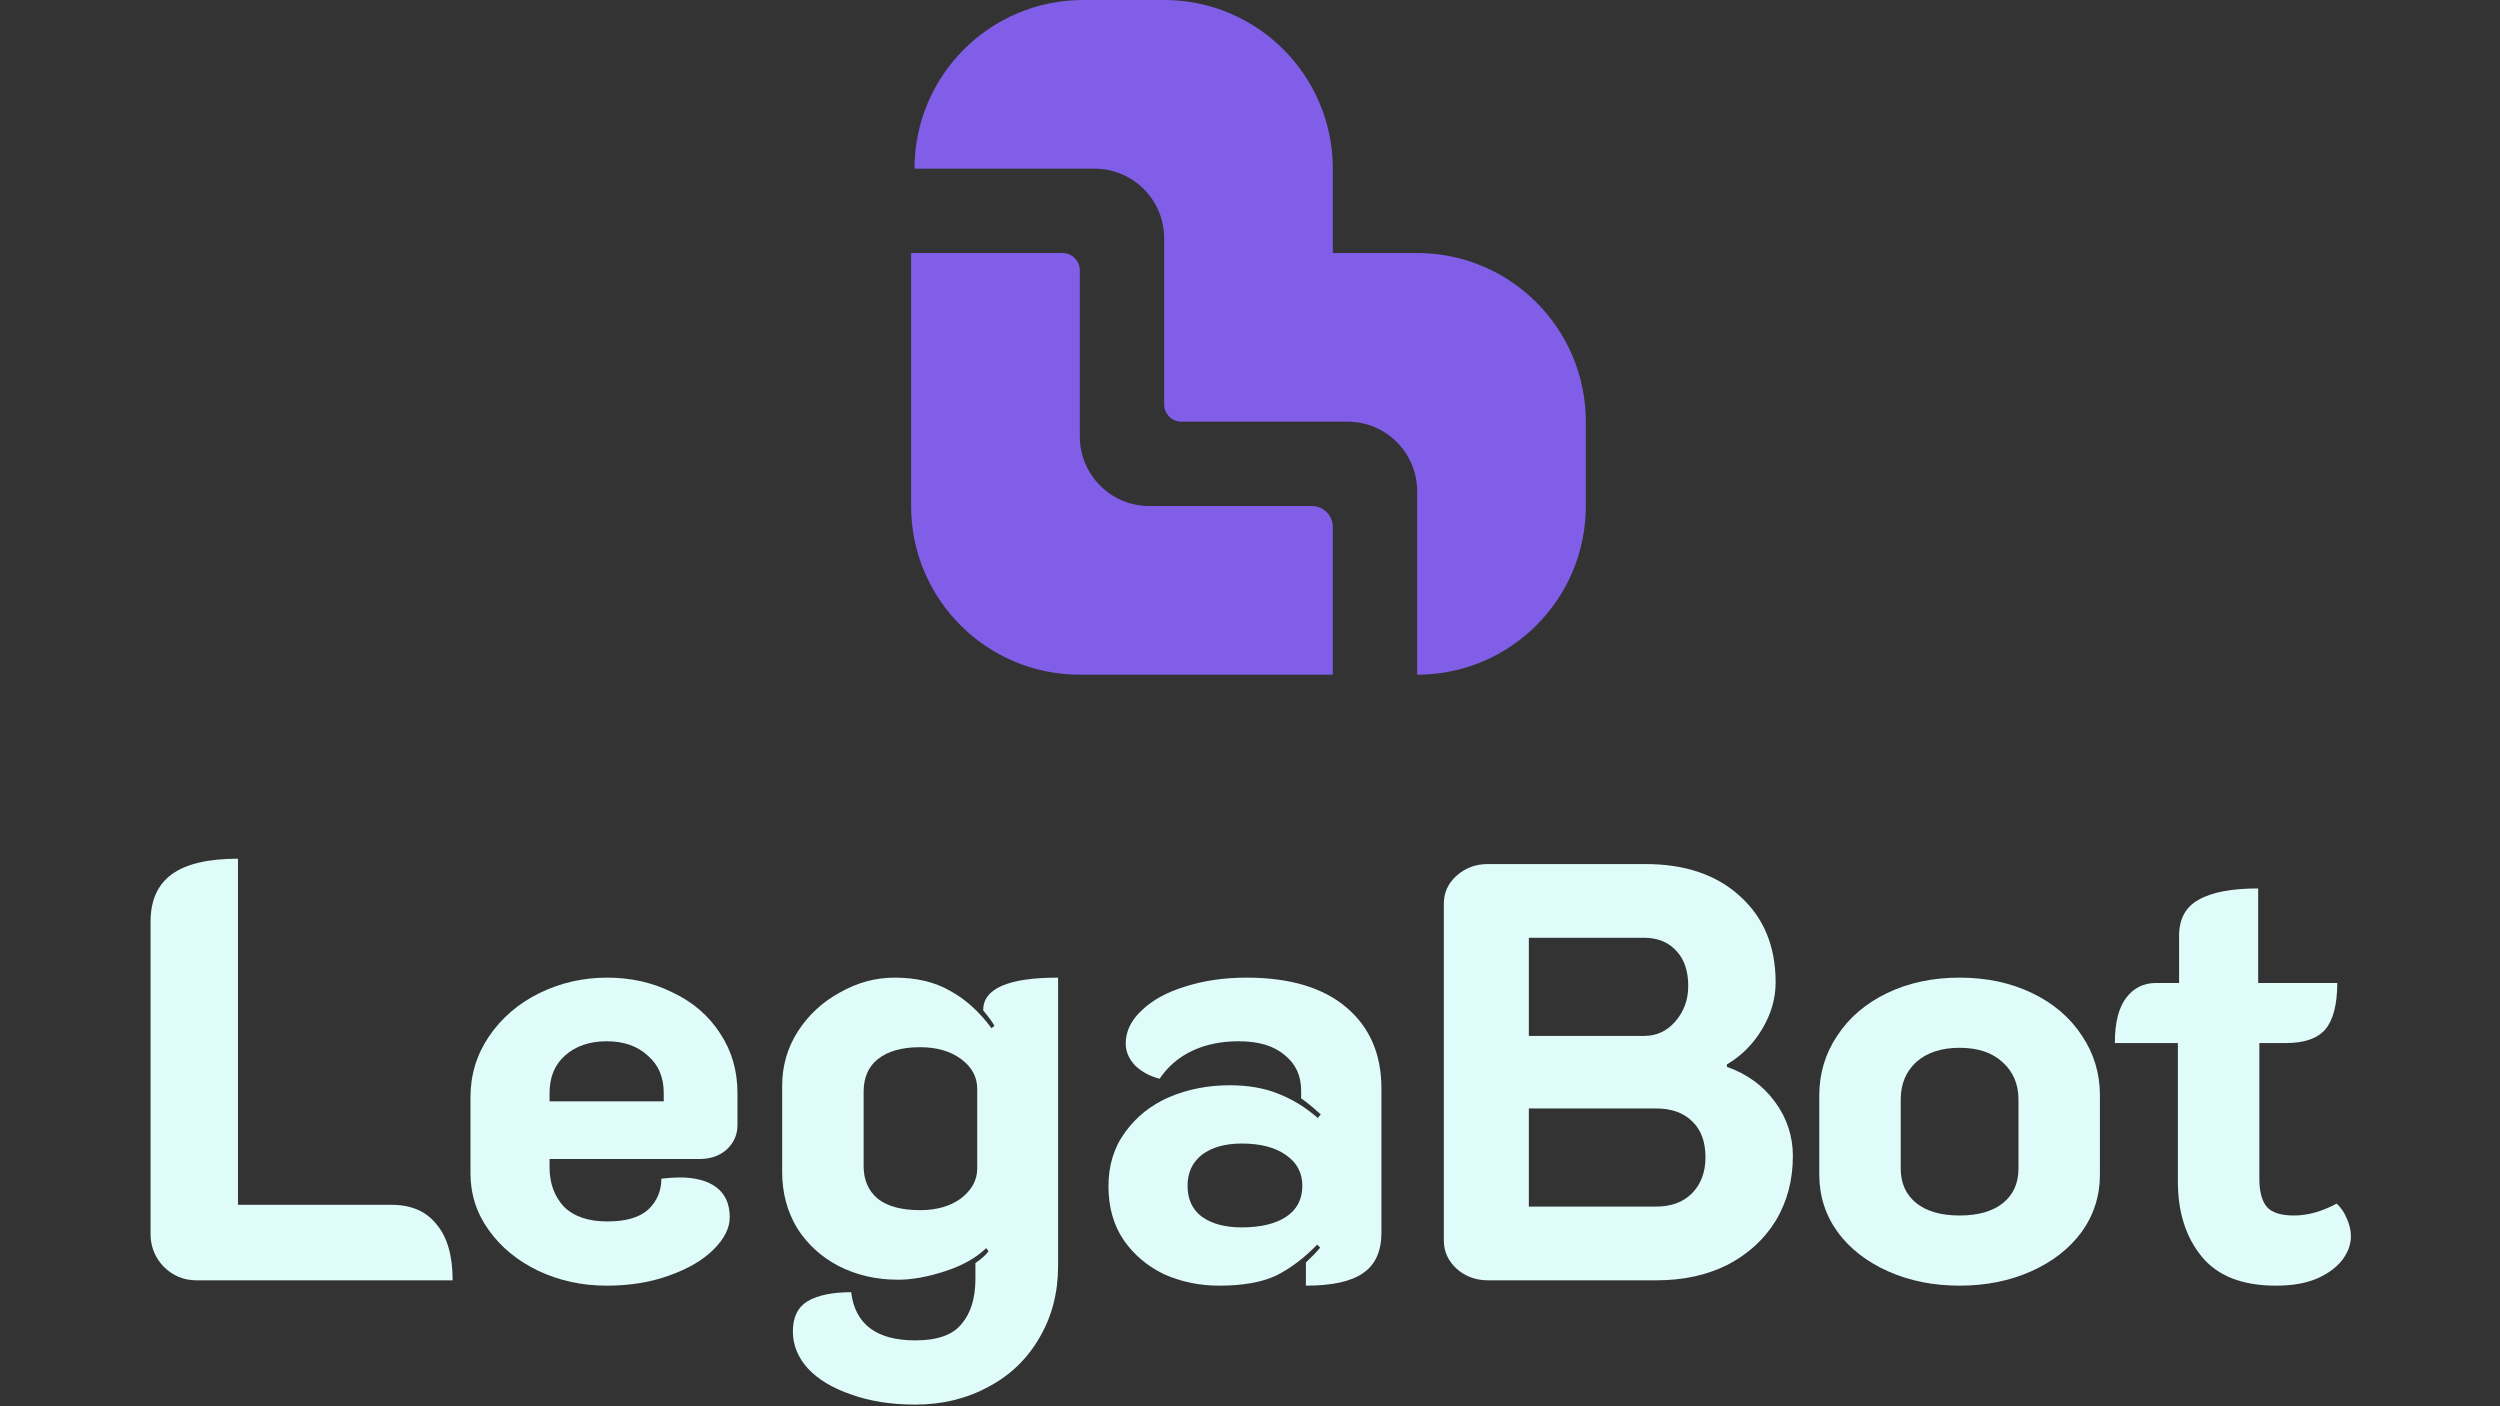 <svg width="1920" height="1080" viewBox="0 0 1920 1080" fill="none" xmlns="http://www.w3.org/2000/svg">
<rect x="0" y="0" width="1920" height="1080" fill="#333333" stroke="none"/>
<path d="M1747.97 987.391C1722.09 987.391 1703.06 979.932 1690.88 965.013C1678.7 950.095 1672.61 930.914 1672.61 907.47V801.061H1624.2C1624.2 785.533 1627.1 773.963 1632.88 766.352C1638.67 758.74 1646.28 754.935 1655.71 754.935H1673.53V718.856C1673.53 705.764 1678.55 696.478 1688.6 690.997C1698.64 685.213 1713.87 682.32 1734.27 682.32V754.935H1795.01C1795.01 771.375 1791.96 783.249 1785.87 790.557C1779.78 797.559 1769.74 801.061 1755.73 801.061H1735.18V905.187C1735.18 915.234 1737.16 922.541 1741.12 927.108C1745.07 931.37 1751.92 933.501 1761.67 933.501C1772.32 933.501 1783.28 930.457 1794.55 924.368C1797.9 927.412 1800.49 931.218 1802.31 935.785C1804.44 940.352 1805.51 944.919 1805.51 949.486C1805.51 955.575 1803.38 961.512 1799.12 967.297C1794.85 973.082 1788.31 977.953 1779.48 981.911C1770.95 985.564 1760.45 987.391 1747.97 987.391Z" fill="#DFFBFA"/>
<path d="M1504.97 987.389C1484.88 987.389 1466.61 983.736 1450.17 976.429C1433.73 969.122 1420.79 959.074 1411.35 946.287C1401.91 933.195 1397.2 918.429 1397.2 901.988V841.247C1397.2 824.502 1401.76 809.279 1410.9 795.578C1420.03 781.573 1432.82 770.612 1449.26 762.696C1465.7 754.78 1484.27 750.822 1504.97 750.822C1525.68 750.822 1544.25 754.78 1560.69 762.696C1577.13 770.612 1589.92 781.573 1599.05 795.578C1608.19 809.279 1612.75 824.502 1612.75 841.247V901.988C1612.75 918.429 1608.04 933.195 1598.6 946.287C1589.16 959.074 1576.22 969.122 1559.78 976.429C1543.34 983.736 1525.07 987.389 1504.97 987.389ZM1504.97 933.5C1519.28 933.5 1530.4 930.303 1538.31 923.909C1546.23 917.515 1550.19 908.686 1550.19 897.421V844.444C1550.19 832.57 1546.08 822.98 1537.86 815.673C1529.94 808.366 1518.98 804.712 1504.97 804.712C1490.97 804.712 1479.86 808.366 1471.64 815.673C1463.72 822.98 1459.76 832.57 1459.76 844.444V897.421C1459.76 908.686 1463.72 917.515 1471.64 923.909C1479.55 930.303 1490.67 933.5 1504.97 933.5Z" fill="#DFFBFA"/>
<path d="M1142.65 983.279C1133.52 983.279 1125.6 980.386 1118.9 974.602C1112.2 968.512 1108.86 961.205 1108.86 952.68V694.192C1108.86 685.667 1112.05 678.512 1118.45 672.728C1125.14 666.638 1133.21 663.594 1142.65 663.594H1263.67C1294.12 663.594 1318.33 671.814 1336.29 688.255C1354.56 704.696 1363.69 726.77 1363.69 754.476C1363.69 766.959 1360.19 778.985 1353.19 790.554C1346.49 801.82 1337.51 810.801 1326.24 817.499V819.326C1341.77 824.806 1354.1 833.788 1363.23 846.271C1372.37 858.754 1376.93 872.607 1376.93 887.83C1376.93 906.402 1372.52 922.995 1363.69 937.61C1354.86 951.919 1342.53 963.184 1326.7 971.405C1310.87 979.321 1292.75 983.279 1272.35 983.279H1142.65ZM1262.76 795.578C1272.2 795.578 1280.12 791.925 1286.51 784.617C1293.21 777.006 1296.56 767.872 1296.56 757.216C1296.56 745.646 1293.51 736.665 1287.42 730.271C1281.33 723.573 1273.11 720.224 1262.76 720.224H1174.16V795.578H1262.76ZM1271.89 926.649C1283.46 926.649 1292.6 923.3 1299.3 916.602C1306.3 909.599 1309.8 900.313 1309.8 888.743C1309.8 876.869 1306.45 867.736 1299.75 861.342C1293.05 854.644 1283.77 851.295 1271.89 851.295H1174.16V926.649H1271.89Z" fill="#DFFBFA"/>
<path d="M936.25 987.389C921.331 987.389 907.326 984.497 894.234 978.712C881.446 972.623 871.095 963.946 863.179 952.681C855.263 941.111 851.305 927.258 851.305 911.122C851.305 894.985 855.567 881.132 864.092 869.562C872.617 857.688 883.882 848.707 897.887 842.618C912.197 836.528 927.725 833.484 944.47 833.484C958.475 833.484 970.806 835.615 981.462 839.877C992.423 844.14 1002.62 850.381 1012.06 858.602L1014.34 855.862C1007.95 850.077 1002.93 845.967 999.273 843.531V837.594C999.273 826.024 995.011 816.891 986.486 810.192C978.265 803.19 966.544 799.688 951.32 799.688C937.924 799.688 926.05 802.124 915.698 806.996C905.347 811.867 896.974 819.022 890.58 828.46C883.273 826.633 877.032 823.284 871.856 818.413C866.984 813.237 864.549 807.604 864.549 801.515C864.549 792.077 868.659 783.552 876.88 775.94C885.1 768.024 896.213 761.935 910.218 757.673C924.528 753.106 940.208 750.822 957.257 750.822C990.444 750.822 1016.02 758.434 1033.98 773.657C1051.95 788.88 1060.93 809.583 1060.93 835.767V946.744C1060.93 961.053 1056.21 971.405 1046.77 977.799C1037.64 984.192 1023.02 987.389 1002.93 987.389V969.578C1007.49 965.316 1011.15 961.51 1013.89 958.161L1011.6 955.877C1001.56 966.229 991.053 974.145 980.092 979.625C969.132 984.801 954.517 987.389 936.25 987.389ZM953.604 942.633C968.218 942.633 979.635 939.893 987.856 934.413C996.076 928.933 1000.19 921.017 1000.19 910.665C1000.19 900.618 995.924 892.702 987.399 886.917C979.179 881.132 967.914 878.24 953.604 878.24C940.817 878.24 930.617 881.132 923.006 886.917C915.698 892.702 912.045 900.618 912.045 910.665C912.045 921.017 915.698 928.933 923.006 934.413C930.617 939.893 940.817 942.633 953.604 942.633Z" fill="#DFFBFA"/>
<path d="M703.002 1078.73C684.43 1078.73 667.989 1076.14 653.679 1070.96C639.37 1066.09 628.257 1059.39 620.341 1050.87C612.729 1042.34 608.924 1032.91 608.924 1022.55C608.924 1011.59 612.729 1003.83 620.341 999.263C628.257 994.696 639.37 992.413 653.679 992.413C656.724 1017.07 673.165 1029.41 703.002 1029.41C720.052 1029.41 731.926 1025.14 738.624 1016.62C745.627 1008.4 749.128 996.828 749.128 981.909V970.035C754.304 966.381 757.653 963.337 759.176 960.901L757.349 958.618C749.433 966.229 738.777 972.166 725.38 976.429C712.288 980.691 700.414 982.822 689.758 982.822C673.013 982.822 657.79 979.321 644.089 972.318C630.693 965.316 620.036 955.573 612.12 943.09C604.509 930.303 600.703 915.993 600.703 900.161V833.94C600.703 818.717 604.661 804.864 612.577 792.381C620.798 779.594 631.606 769.547 645.002 762.24C658.399 754.628 672.404 750.822 687.018 750.822C703.763 750.822 717.921 754.171 729.491 760.87C741.365 767.263 752.021 776.854 761.459 789.641L763.743 787.814C762.22 785.074 759.328 781.116 755.065 775.94C755.065 759.195 774.246 750.822 812.609 750.822V972.318C812.609 992.717 807.89 1010.99 798.451 1027.12C789.013 1043.56 775.921 1056.2 759.176 1065.03C742.43 1074.16 723.706 1078.73 703.002 1078.73ZM706.656 929.389C719.443 929.389 729.947 926.345 738.168 920.255C746.388 913.862 750.498 906.25 750.498 897.421V836.224C750.498 827.09 746.388 819.478 738.168 813.389C729.947 807.3 719.443 804.255 706.656 804.255C692.651 804.255 681.842 807.3 674.231 813.389C666.924 819.174 663.27 827.547 663.27 838.507V895.594C663.27 906.25 666.924 914.623 674.231 920.712C681.538 926.497 692.346 929.389 706.656 929.389Z" fill="#DFFBFA"/>
<path d="M465.907 987.389C447.03 987.389 429.524 983.583 413.387 975.972C397.555 968.36 384.92 958.009 375.482 944.917C366.043 931.825 361.324 917.211 361.324 901.074V842.618C361.324 825.568 366.043 810.04 375.482 796.035C385.224 781.725 398.164 770.612 414.301 762.696C430.437 754.78 447.791 750.822 466.364 750.822C484.631 750.822 501.377 754.628 516.6 762.24C532.127 769.547 544.306 780.051 553.135 793.751C561.965 807.148 566.379 822.371 566.379 839.421V864.082C566.379 871.389 563.639 877.631 558.159 882.807C552.679 887.678 545.676 890.114 537.151 890.114H422.064V896.507C422.064 908.686 425.718 918.733 433.025 926.649C440.637 934.261 451.749 938.066 466.364 938.066C480.673 938.066 491.177 935.022 497.875 928.933C504.574 922.539 507.923 914.623 507.923 905.185C514.012 904.576 518.579 904.271 521.623 904.271C534.106 904.271 543.697 906.859 550.395 912.035C557.093 917.211 560.442 924.822 560.442 934.87C560.442 943.09 556.332 951.311 548.112 959.531C539.891 967.751 528.474 974.45 513.86 979.625C499.55 984.801 483.566 987.389 465.907 987.389ZM509.749 845.814V839.421C509.749 827.242 505.639 817.652 497.419 810.649C489.503 803.342 478.999 799.688 465.907 799.688C452.815 799.688 442.159 803.342 433.938 810.649C426.022 817.652 422.064 827.242 422.064 839.421V845.814H509.749Z" fill="#DFFBFA"/>
<path d="M150.798 983.28C141.055 983.28 132.683 979.778 125.68 972.776C118.982 965.773 115.633 957.4 115.633 947.658V707.894C115.633 691.453 121.113 679.274 132.074 671.358C143.034 663.442 159.932 659.484 182.767 659.484V925.28H300.593C315.817 925.28 327.386 930.303 335.302 940.351C343.523 950.093 347.633 964.403 347.633 983.28H150.798Z" fill="#DFFBFA"/>
<path d="M702.333 129.542C702.333 57.998 760.331 0 831.875 0L894.055 5.40348e-06C965.599 5.40348e-06 1023.6 57.998 1023.6 129.542V194.313H1088.37C1159.91 194.313 1217.91 252.31 1217.91 323.854V388.625C1217.91 460.169 1159.91 518.167 1088.37 518.167V377.274C1088.37 347.771 1064.45 323.854 1034.95 323.854H907.41C900.034 323.854 894.055 317.875 894.055 310.499V182.961C894.055 153.458 870.138 129.542 840.636 129.542L702.333 129.542Z" fill="#815EE8"/>
<path d="M829.284 207.667C829.284 200.292 823.305 194.313 815.929 194.313H699.742L699.742 388.625C699.742 460.169 757.74 518.167 829.284 518.167H1023.6L1023.6 404.651C1023.6 395.8 1016.42 388.625 1007.57 388.625H882.703C853.201 388.625 829.284 364.709 829.284 335.206V207.667Z" fill="#815EE8"/>
</svg>
